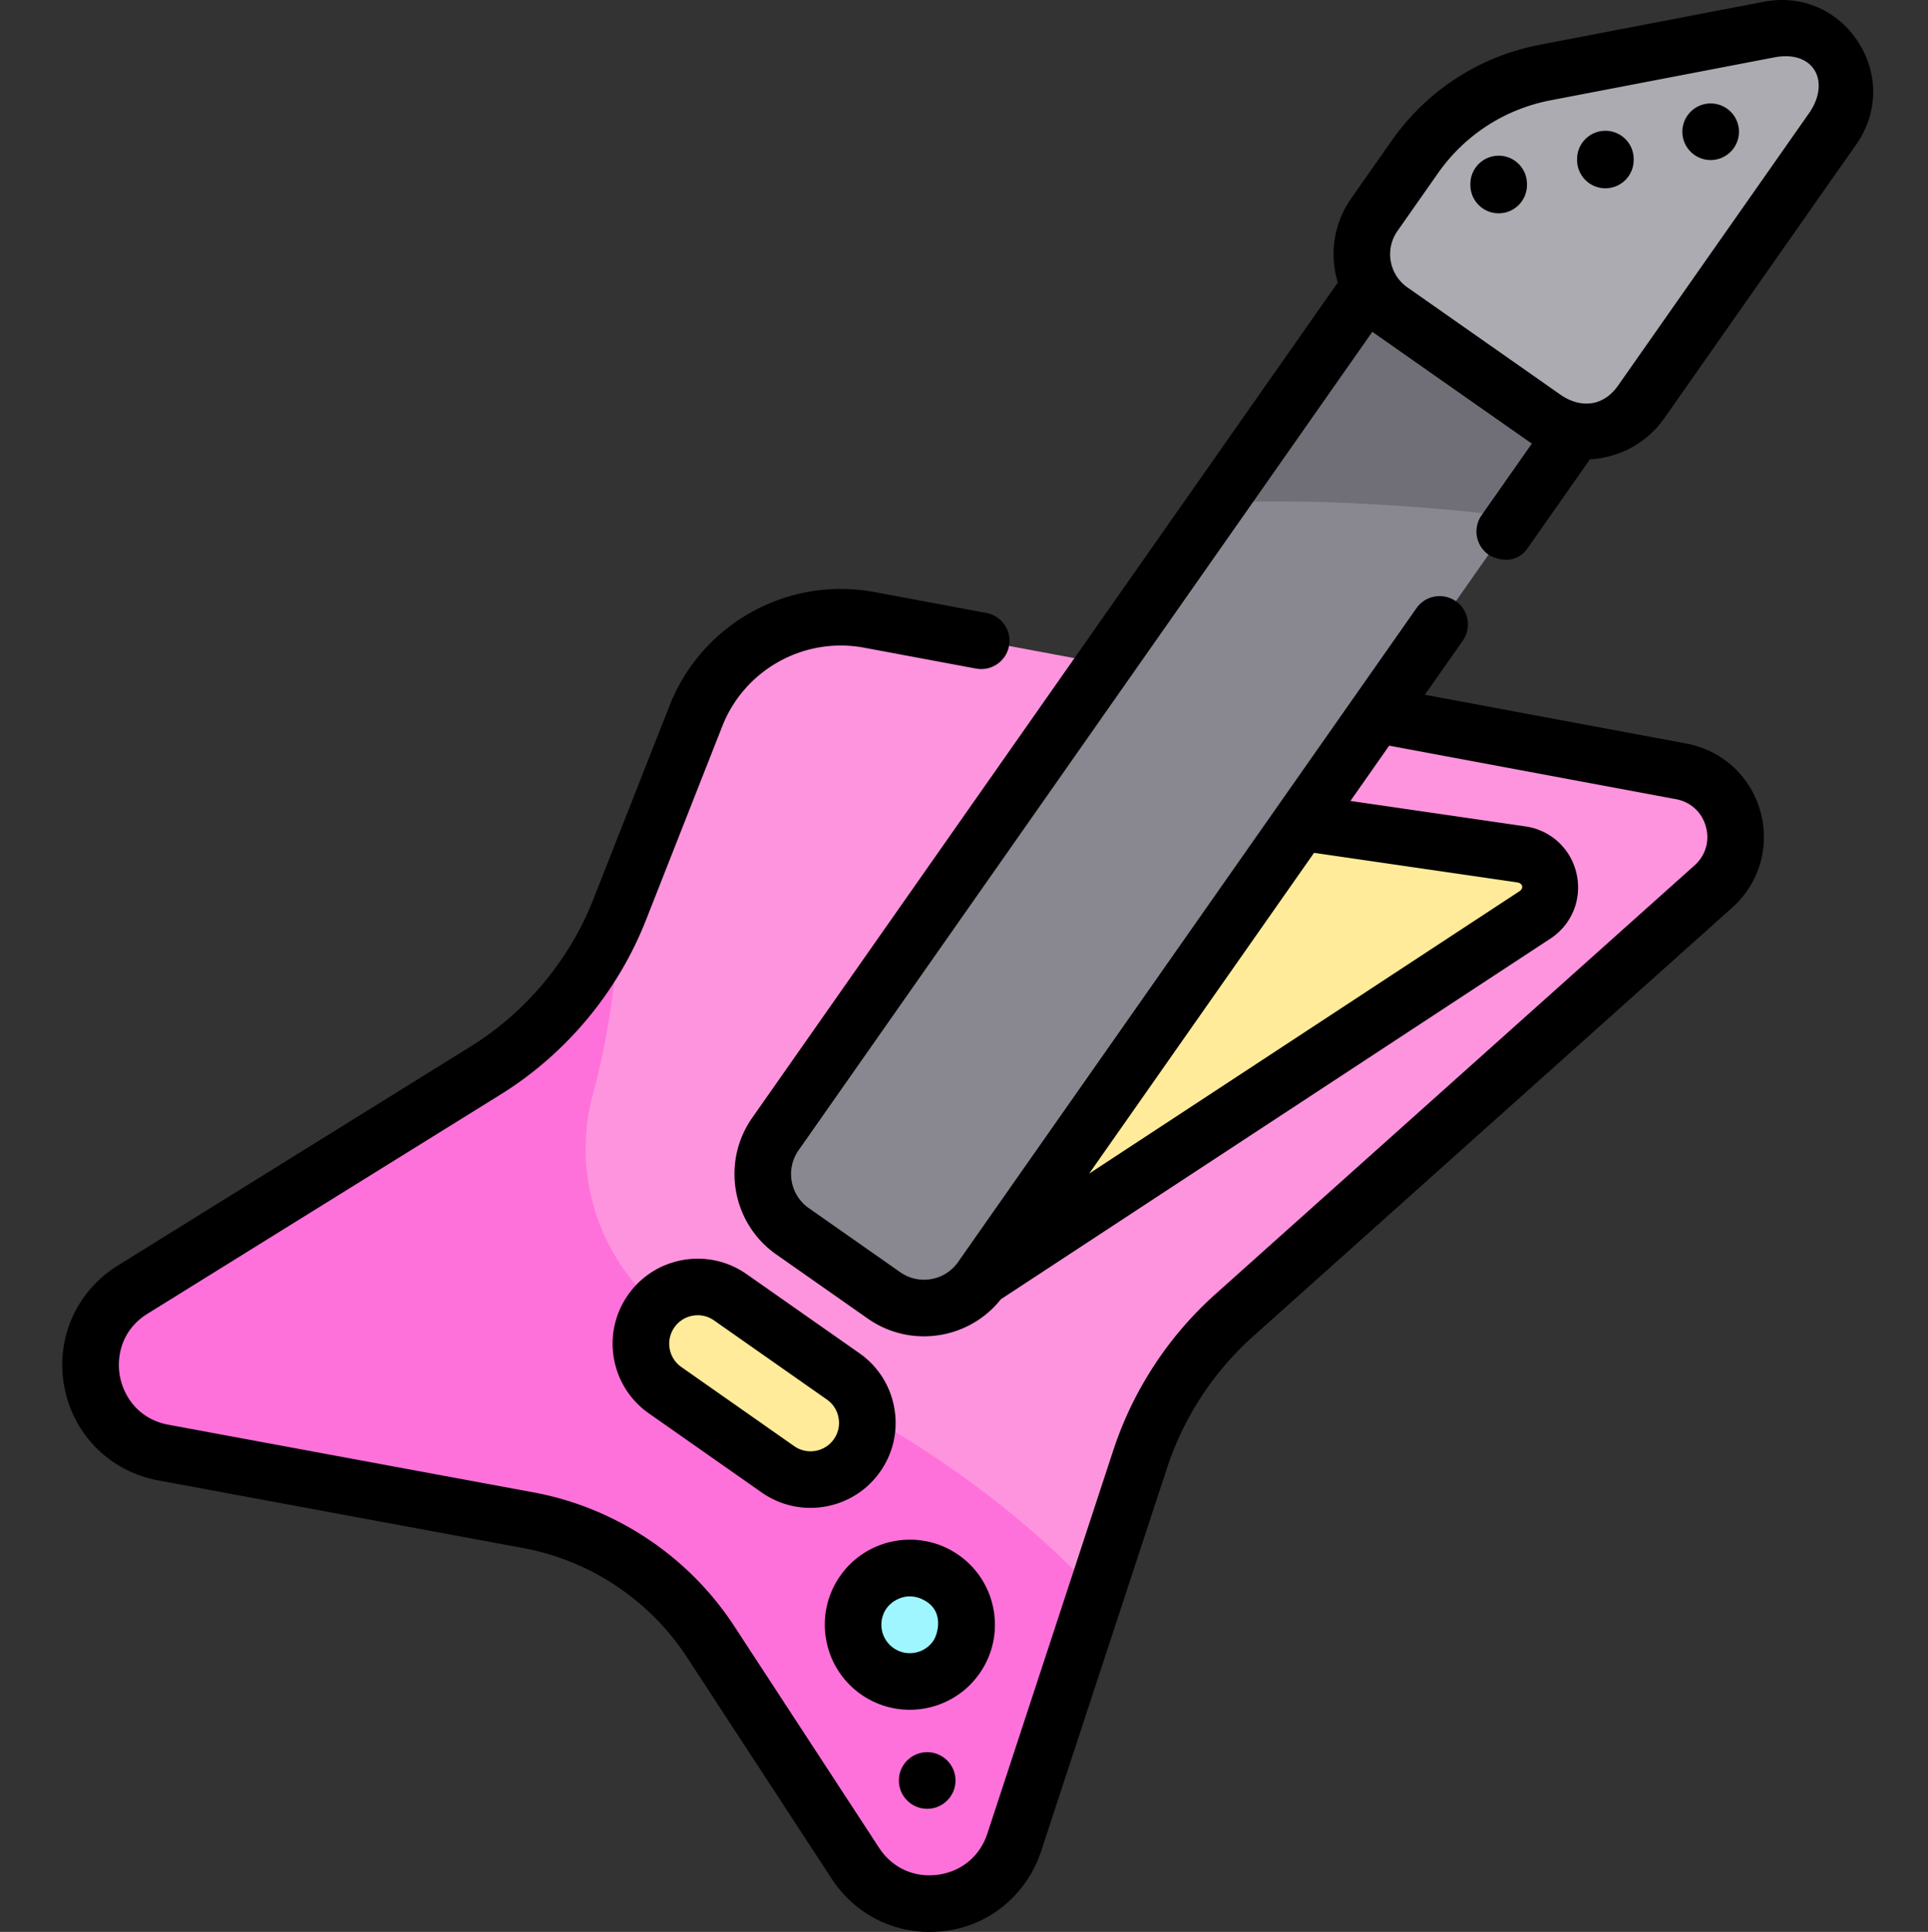 <svg viewBox="-16 0 511 511.999" xmlns="http://www.w3.org/2000/svg"><rect x="-16" y="0" width="511" height="511.999" fill="#333333" stroke="none"/><path d="M311.133 348.57l126.976-113.62c10.926-9.774 5.875-27.833-8.535-30.524l-215.18-40.149c-19.43-3.625-38.699 7.043-45.937 25.438l-20.238 51.414a88.09 88.09 0 01-35.508 42.578l-93.566 58.086c-18.282 11.352-13.028 39.246 8.128 43.168l96.782 17.934a73.67 73.67 0 0148.254 32.14l38.41 58.79c10.8 16.527 35.926 13.226 42.09-5.532l33.378-101.574a88.122 88.122 0 0124.946-38.149zm0 0" fill="#ff94de"/><path d="M148.219 241.129a88.108 88.108 0 01-35.508 42.578l-93.566 58.086c-18.282 11.352-13.028 39.246 8.128 43.168l96.782 17.934a73.67 73.67 0 0148.254 32.14l38.41 58.79c10.8 16.527 35.926 13.226 42.09-5.532l21.734-66.148c-30.719-32.774-68.66-53.325-100-65.813-26.313-10.48-40.813-38.988-33.39-66.32 6.847-25.223 7.066-48.883 7.066-48.883zm0 0" fill="#ff71da"/><path d="M295.965 213.16l91.25 13.274c8.015 1.164 10.336 11.629 3.562 16.074L244.06 338.785zm0 0" fill="#ffeb99"/><path d="M218.297 343.309l-24.258-17.004c-8.363-5.867-10.39-17.403-4.527-25.766l163.27-232.867 54.546 38.242-163.27 232.871c-5.867 8.363-17.398 10.39-25.761 4.524zm0 0" fill="#898890"/><path d="M190.195 389.402l-29.914-20.972c-6.8-4.766-8.449-14.149-3.68-20.95 4.77-6.8 14.149-8.449 20.954-3.683l29.91 20.973c6.805 4.77 8.453 14.152 3.683 20.953-4.77 6.8-14.148 8.449-20.953 3.68zm0 0" fill="#ffeb99"/><path d="M240.191 430.586c0 8.309-6.738 15.043-15.046 15.043-8.31 0-15.043-6.734-15.043-15.043s6.734-15.047 15.043-15.047c8.308 0 15.046 6.738 15.046 15.047zm0 0" fill="#9ff6ff"/><path d="M306.809 133.238c27.218-1.242 56.418 1.086 78.754 3.715l21.761-31.039-54.547-38.242zm0 0" fill="#706f77"/><path d="M452.926 7.824l-59.344 11.387a54.887 54.887 0 00-34.605 22.398l-10.739 15.313c-5.773 8.238-3.777 19.598 4.461 25.371l40.906 28.684c8.239 5.773 19.598 3.777 25.372-4.461l50.867-72.551c8.668-12.356-2.094-28.98-16.918-26.14zm0 0" fill="#acabb1"/><path d="M388.71 48.883a7.499 7.499 0 11-14.995 0 7.499 7.499 0 1114.996 0zm0 0M416.992 42.281a7.499 7.499 0 11-14.996 0 7.499 7.499 0 1114.996 0zm0 0M444.895 34.914c0 4.14-3.36 7.5-7.5 7.5s-7.5-3.36-7.5-7.5c0-4.14 3.359-7.496 7.5-7.496s7.5 3.355 7.5 7.496zm0 0M237.242 471.871c0 4.14-3.36 7.5-7.5 7.5-4.14 0-7.5-3.36-7.5-7.5s3.36-7.5 7.5-7.5c4.14 0 7.5 3.36 7.5 7.5zm0 0"/><path d="M378.52 147c1.308.918 7.035 3.246 10.445-1.832l16.433-23.441c7.63-.407 15.008-4.18 19.723-10.903l50.867-72.55c5.797-8.27 5.989-18.676.504-27.153-5.488-8.48-15.058-12.566-24.976-10.66l-59.348 11.387c-16.008 3.07-29.977 12.109-39.332 25.457l-10.738 15.312c-4.711 6.727-5.743 14.946-3.524 22.254L183.371 296.234c-8.23 11.739-5.375 27.98 6.36 36.211l24.257 17.004a25.835 25.835 0 0014.887 4.703c7.71 0 15.309-3.414 20.387-9.816l145.629-95.559c5.718-3.75 8.453-10.488 6.972-17.16-1.476-6.672-6.804-11.62-13.57-12.605l-46.371-6.746 10.27-14.649 76.007 14.18c3.895.73 6.856 3.441 7.922 7.254s-.059 7.668-3.012 10.308L306.133 342.98a95.739 95.739 0 00-27.07 41.395l-33.38 101.578c-1.972 6.004-6.89 10.078-13.156 10.902-6.265.82-12.074-1.843-15.53-7.136l-38.411-58.785c-12.078-18.485-31.453-31.391-53.164-35.414L28.64 377.586c-7.973-1.48-11.868-7.59-12.852-12.813-.98-5.226.422-12.332 7.309-16.605l93.57-58.09c17.363-10.777 31.047-27.187 38.531-46.203l20.238-51.414c5.91-15.02 21.715-23.77 37.583-20.809l29.664 5.536a7.494 7.494 0 008.746-6c.761-4.07-1.926-7.985-5.996-8.747l-29.664-5.535c-22.922-4.277-45.75 8.364-54.29 30.059l-20.238 51.418c-6.312 16.031-17.847 29.863-32.488 38.953l-93.567 58.086c-10.98 6.816-16.53 19.43-14.136 32.129 2.39 12.699 12.148 22.43 24.855 24.785l96.781 17.934c17.7 3.277 33.497 13.8 43.34 28.867l38.414 58.789c5.82 8.91 15.485 14.074 25.891 14.074 15.117 0 25.84-9.926 29.602-21.363l33.378-101.578a80.723 80.723 0 0122.82-34.899L443.11 240.54c7.203-6.442 10.059-16.227 7.453-25.528-2.601-9.305-10.117-16.184-19.613-17.957l-69.3-12.93 10.054-14.336a7.5 7.5 0 00-1.836-10.45 7.502 7.502 0 00-10.445 1.837l-121.504 173.3c-3.48 4.965-10.352 6.172-15.316 2.692l-24.258-17.004c-4.965-3.48-6.172-10.355-2.692-15.316L347.727 87.94c.222.164 42.039 29.473 42.273 29.625l-13.316 18.989A7.495 7.495 0 00378.52 147zm7.613 86.855c1.285.18 1.941 1.458.531 2.38l-113.996 74.804 59.61-85.02zm-29.13-157.703c-4.835-3.39-6.015-10.086-2.62-14.925l10.734-15.313c7.11-10.137 17.719-17.004 29.875-19.336l59.348-11.387c10.37-1.93 14.777 6.286 9.367 14.47l-50.867 72.55c-3.899 5.504-9.7 6.016-14.926 2.625zm0 0"/><path d="M211.773 358.629l-29.914-20.973c-10.18-7.133-24.261-4.66-31.398 5.516a22.415 22.415 0 00-3.746 16.844 22.408 22.408 0 009.262 14.558l29.914 20.973a22.413 22.413 0 0012.906 4.074c7.11 0 14.11-3.344 18.488-9.594 3.457-4.93 4.79-10.91 3.746-16.84-1.039-5.933-4.328-11.101-9.258-14.558zm-6.765 22.789c-2.387 3.402-7.102 4.23-10.508 1.844l-29.914-20.973a7.492 7.492 0 01-3.098-4.871 7.496 7.496 0 011.254-5.633 7.498 7.498 0 014.871-3.101 7.48 7.48 0 015.633 1.253l29.914 20.973a7.492 7.492 0 013.098 4.871 7.486 7.486 0 01-1.25 5.637zm0 0M243.602 443.531c3.46-4.93 4.789-10.91 3.746-16.844a22.388 22.388 0 00-9.258-14.558c-10.176-7.14-24.266-4.664-31.403 5.512-7.136 10.18-4.664 24.265 5.512 31.402a22.426 22.426 0 0012.914 4.082c7.106 0 14.106-3.348 18.489-9.594zm-12.282-8.613c-2.386 3.406-7.101 4.234-10.507 1.844-3.407-2.387-4.235-7.102-1.844-10.508 1.465-2.09 5.695-4.871 10.508-1.844 4.812 3.024 3.003 8.86 1.843 10.508zm0 0"/></svg>